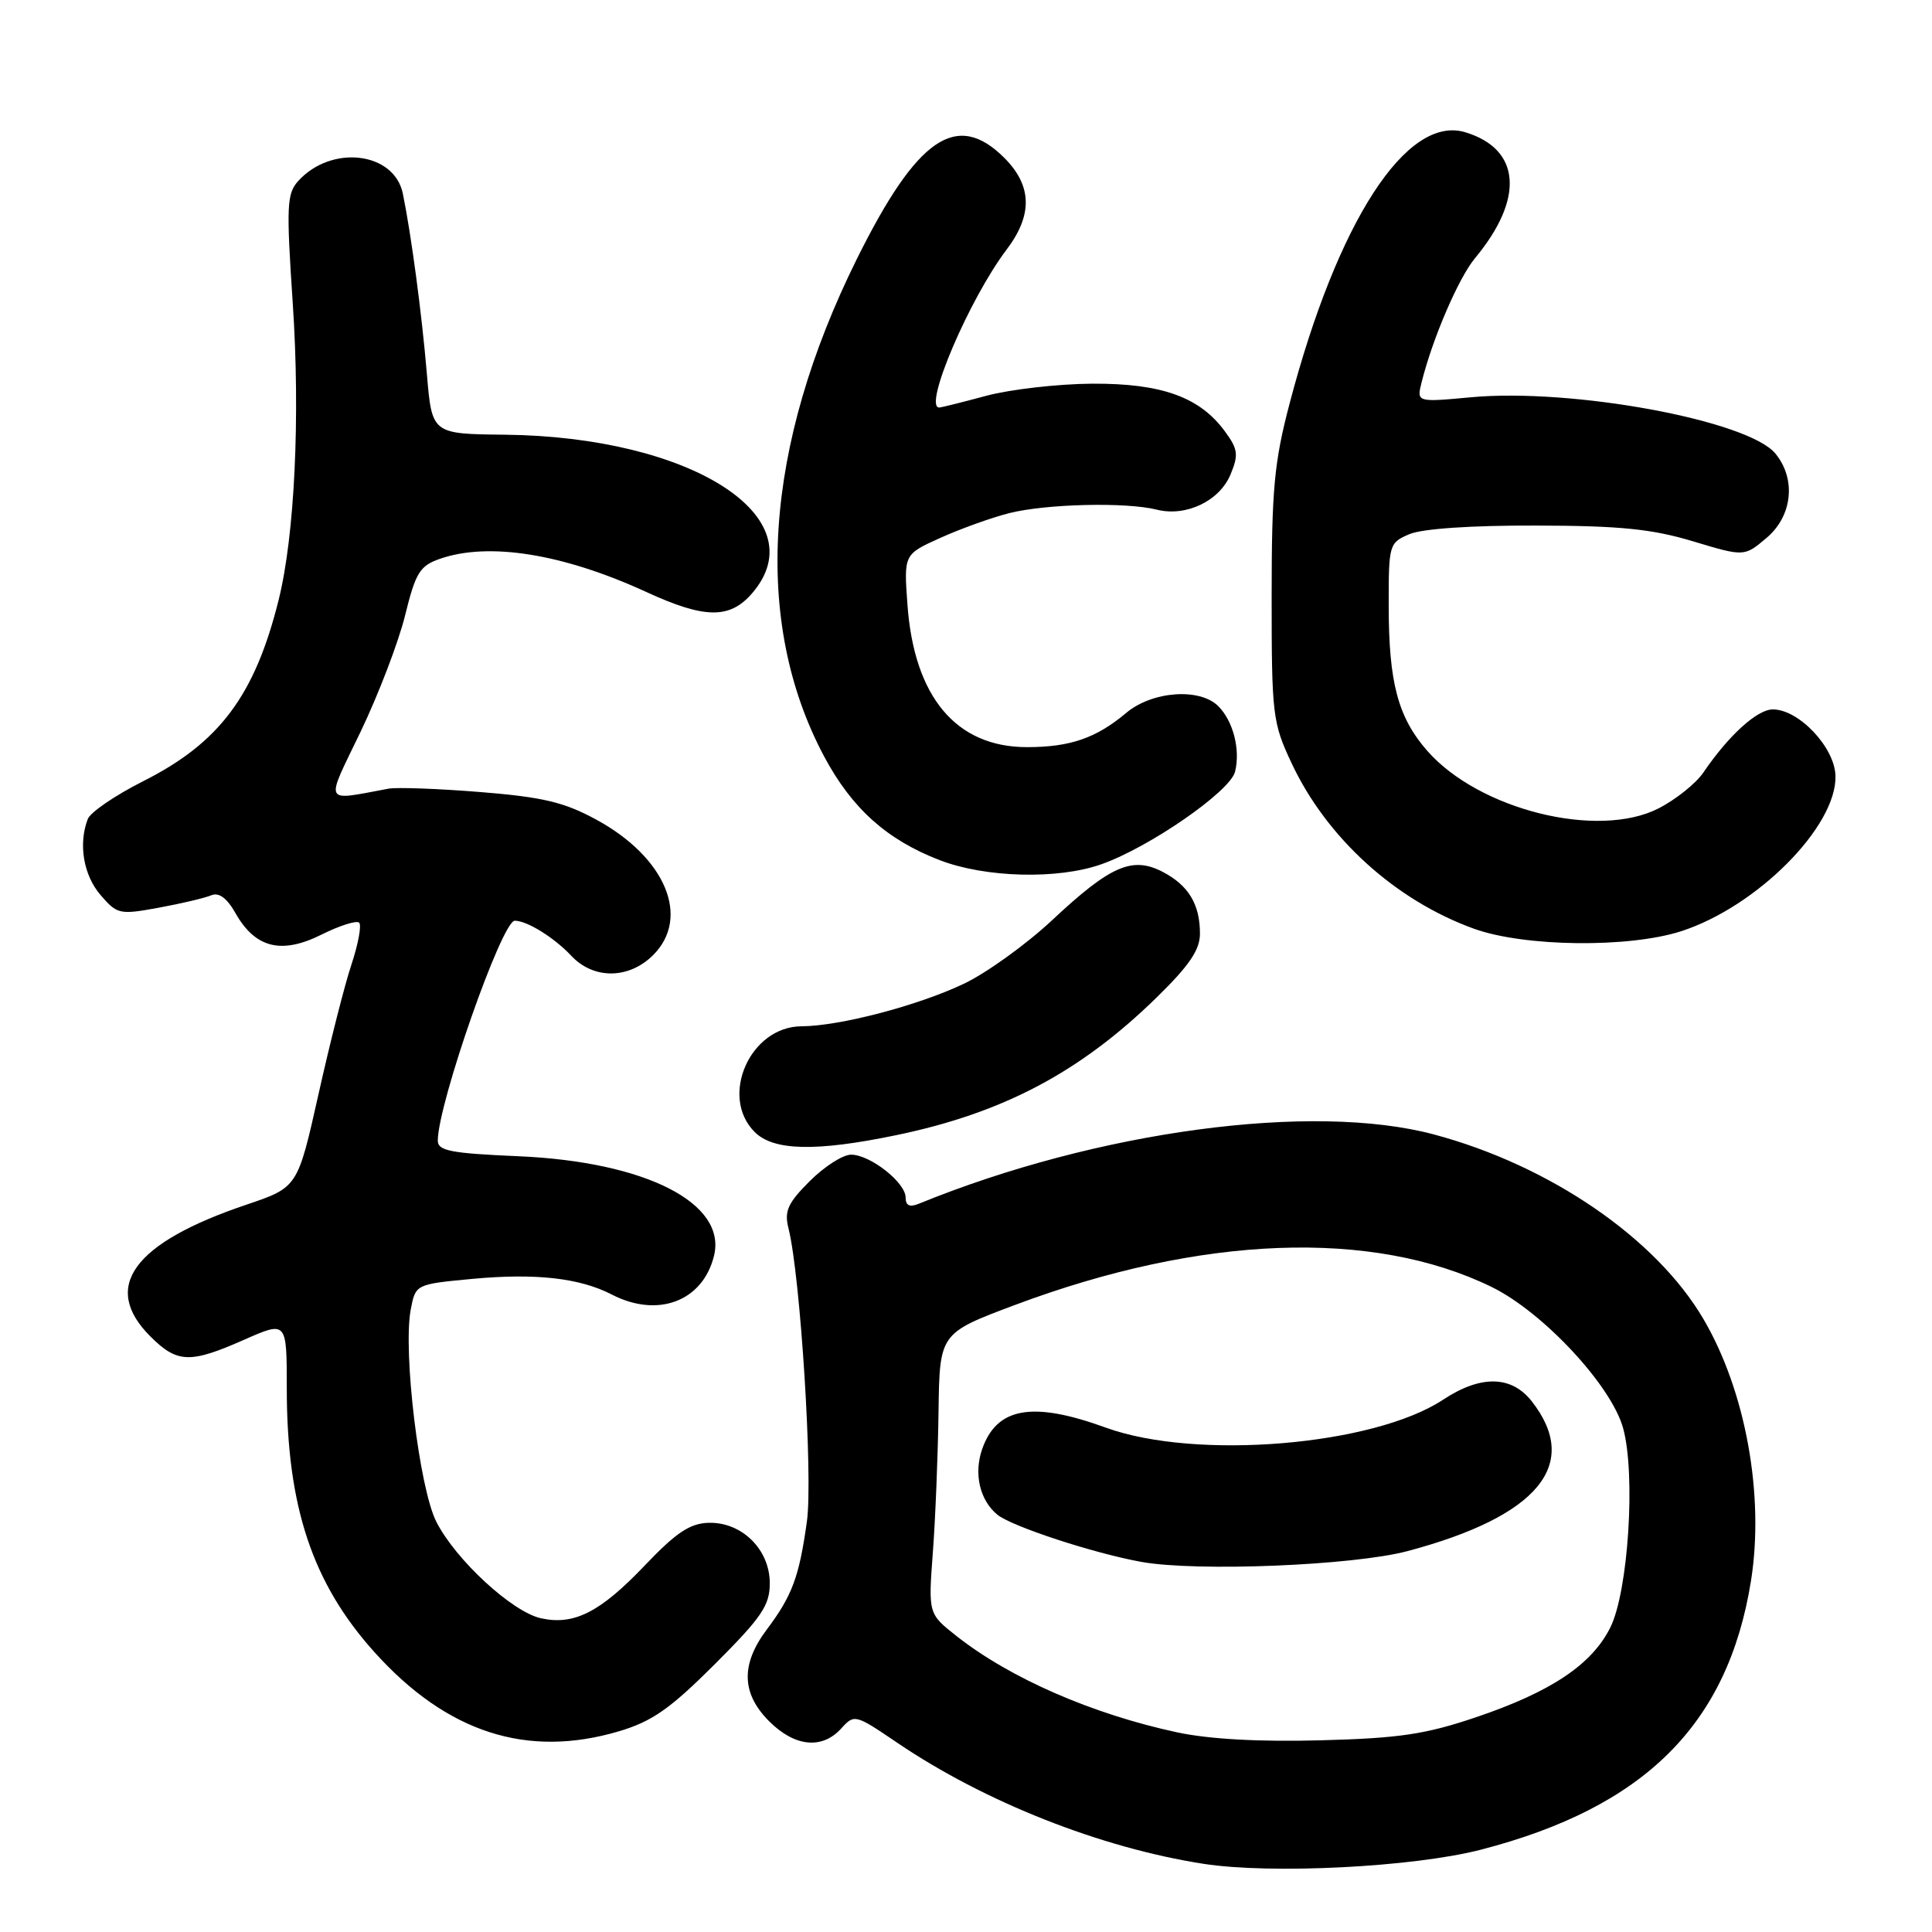 <?xml version="1.0" encoding="UTF-8" standalone="no"?>
<!DOCTYPE svg PUBLIC "-//W3C//DTD SVG 1.1//EN" "http://www.w3.org/Graphics/SVG/1.1/DTD/svg11.dtd" >
<svg xmlns="http://www.w3.org/2000/svg" xmlns:xlink="http://www.w3.org/1999/xlink" version="1.1" viewBox="0 0 256 256">
 <g >
 <path fill="currentColor"
d=" M 196.20 245.10 C 217.91 239.49 228.96 228.50 232.01 209.50 C 233.82 198.16 231.32 184.34 225.72 174.79 C 219.44 164.07 205.35 154.42 190.00 150.32 C 173.90 146.02 145.41 149.85 121.75 159.50 C 120.53 160.00 120.00 159.75 120.00 158.68 C 120.00 156.69 115.30 153.00 112.77 153.00 C 111.68 153.00 109.22 154.58 107.29 156.51 C 104.38 159.42 103.90 160.48 104.48 162.76 C 106.06 169.05 107.74 195.70 106.92 201.59 C 105.90 208.94 104.97 211.44 101.59 215.94 C 98.14 220.54 98.24 224.40 101.92 228.08 C 105.31 231.47 108.93 231.83 111.46 229.04 C 113.21 227.11 113.31 227.14 118.87 230.91 C 130.47 238.78 145.87 244.86 159.50 246.97 C 168.50 248.36 187.27 247.40 196.20 245.10 Z  M 82.03 229.40 C 86.42 228.09 88.79 226.43 94.72 220.51 C 100.94 214.29 102.00 212.72 102.00 209.79 C 102.00 205.31 98.30 201.66 93.89 201.78 C 91.42 201.85 89.58 203.08 85.43 207.44 C 79.52 213.64 76.07 215.39 71.68 214.43 C 67.87 213.59 60.40 206.71 57.82 201.65 C 55.56 197.22 53.38 179.14 54.42 173.55 C 55.06 170.17 55.06 170.17 62.57 169.46 C 70.95 168.68 76.80 169.33 81.06 171.53 C 87.15 174.68 93.10 172.44 94.60 166.44 C 96.36 159.45 85.62 153.95 68.75 153.21 C 59.69 152.82 58.00 152.49 58.01 151.12 C 58.05 146.16 66.51 122.00 68.21 122.00 C 69.84 122.00 73.43 124.23 75.70 126.65 C 78.66 129.80 83.33 129.76 86.55 126.55 C 91.53 121.56 88.19 113.60 79.02 108.61 C 74.76 106.29 71.94 105.62 63.65 104.95 C 58.07 104.50 52.60 104.30 51.50 104.50 C 42.71 106.12 43.05 106.79 47.79 96.94 C 50.14 92.04 52.79 85.13 53.67 81.57 C 55.07 75.88 55.62 74.98 58.28 74.05 C 64.76 71.79 74.60 73.37 85.66 78.45 C 93.40 82.01 96.71 82.04 99.67 78.60 C 108.30 68.56 91.59 57.86 66.86 57.60 C 57.23 57.50 57.23 57.50 56.56 49.50 C 55.89 41.57 54.50 31.13 53.38 25.66 C 52.25 20.12 43.92 19.12 39.51 23.99 C 38.00 25.66 37.93 27.31 38.79 40.17 C 39.80 55.16 39.05 70.95 36.92 79.50 C 33.77 92.15 29.08 98.43 18.96 103.52 C 15.27 105.38 11.97 107.63 11.63 108.53 C 10.36 111.82 11.06 115.96 13.31 118.58 C 15.53 121.16 15.83 121.23 21.06 120.27 C 24.05 119.72 27.18 118.98 28.00 118.63 C 29.00 118.21 30.07 118.99 31.21 121.01 C 33.83 125.63 37.30 126.49 42.60 123.84 C 45.01 122.64 47.26 121.93 47.59 122.26 C 47.93 122.60 47.47 125.07 46.58 127.77 C 45.68 130.46 43.71 138.22 42.20 145.00 C 39.44 157.33 39.44 157.33 32.67 159.62 C 17.63 164.69 13.37 170.53 19.92 177.08 C 23.49 180.64 25.17 180.70 32.38 177.51 C 38.00 175.03 38.00 175.03 38.00 183.96 C 38.00 199.58 41.38 209.75 49.59 218.89 C 59.20 229.58 69.83 233.02 82.03 229.40 Z  M 118.68 150.43 C 132.87 147.50 143.11 142.09 153.25 132.18 C 157.59 127.94 159.00 125.86 159.00 123.72 C 159.00 119.81 157.48 117.30 154.03 115.51 C 150.02 113.44 147.13 114.71 139.42 121.92 C 135.98 125.14 130.69 128.95 127.66 130.38 C 121.53 133.28 111.26 135.96 106.20 135.99 C 99.39 136.02 95.29 145.29 100.00 150.00 C 102.49 152.49 108.10 152.62 118.68 150.43 Z  M 222.77 123.39 C 232.83 120.13 243.40 109.49 243.21 102.80 C 243.11 99.03 238.36 94.00 234.91 94.00 C 232.84 94.00 229.05 97.44 225.70 102.37 C 224.71 103.82 222.03 105.96 219.76 107.12 C 211.72 111.22 195.98 107.30 189.12 99.49 C 185.24 95.06 184.01 90.45 184.01 80.23 C 184.00 72.15 184.07 71.92 186.75 70.78 C 188.43 70.06 194.93 69.61 203.50 69.64 C 214.65 69.66 218.89 70.09 224.31 71.72 C 231.12 73.77 231.12 73.77 234.06 71.29 C 237.51 68.39 238.03 63.48 235.25 60.10 C 231.63 55.70 208.34 51.40 194.91 52.64 C 187.70 53.31 187.70 53.31 188.38 50.62 C 189.84 44.79 193.27 36.84 195.43 34.23 C 202.02 26.31 201.52 19.77 194.18 17.53 C 186.40 15.15 177.22 29.31 170.87 53.50 C 168.84 61.22 168.50 64.85 168.50 79.00 C 168.50 94.74 168.62 95.76 171.14 101.12 C 175.79 111.04 184.91 119.31 195.33 123.07 C 202.02 125.47 215.81 125.63 222.77 123.39 Z  M 145.93 114.52 C 152.28 112.29 163.00 104.87 163.65 102.26 C 164.38 99.34 163.41 95.56 161.43 93.57 C 158.97 91.11 152.66 91.57 149.22 94.47 C 145.25 97.81 141.79 99.00 136.08 99.00 C 126.69 99.00 121.12 92.35 120.24 80.10 C 119.76 73.45 119.76 73.45 124.63 71.26 C 127.31 70.05 131.41 68.58 133.74 67.99 C 138.64 66.76 149.22 66.51 153.27 67.53 C 157.16 68.51 161.60 66.39 163.06 62.85 C 164.13 60.27 164.04 59.52 162.33 57.19 C 158.99 52.61 153.94 50.79 144.71 50.84 C 140.20 50.87 133.89 51.59 130.70 52.44 C 127.51 53.30 124.70 54.00 124.45 54.00 C 122.29 54.00 128.43 39.61 133.39 33.06 C 136.86 28.47 136.76 24.61 133.08 20.92 C 126.77 14.62 121.53 18.21 113.55 34.29 C 101.20 59.19 99.67 82.34 109.20 100.23 C 112.88 107.12 117.50 111.27 124.50 113.97 C 130.56 116.31 140.18 116.56 145.93 114.52 Z  M 156.00 229.55 C 144.76 227.14 133.86 222.39 126.75 216.79 C 123.00 213.83 123.00 213.83 123.61 205.67 C 123.95 201.17 124.28 192.81 124.36 187.08 C 124.50 176.66 124.50 176.66 134.50 172.91 C 159.16 163.67 181.88 162.82 197.65 170.53 C 204.48 173.87 213.55 183.62 215.08 189.27 C 216.75 195.40 215.76 210.78 213.40 215.60 C 210.96 220.55 205.53 224.19 195.50 227.57 C 188.87 229.81 185.35 230.33 175.00 230.60 C 166.88 230.82 160.22 230.45 156.00 229.55 Z  M 186.50 205.53 C 203.81 200.93 209.53 194.03 202.95 185.66 C 200.26 182.25 196.20 182.18 191.23 185.46 C 181.99 191.56 158.48 193.51 146.53 189.17 C 136.82 185.64 132.08 186.46 130.14 192.02 C 129.01 195.27 129.82 198.78 132.15 200.70 C 134.03 202.25 144.92 205.82 151.24 206.96 C 158.60 208.28 179.32 207.44 186.50 205.53 Z "/>
</g>
</svg>